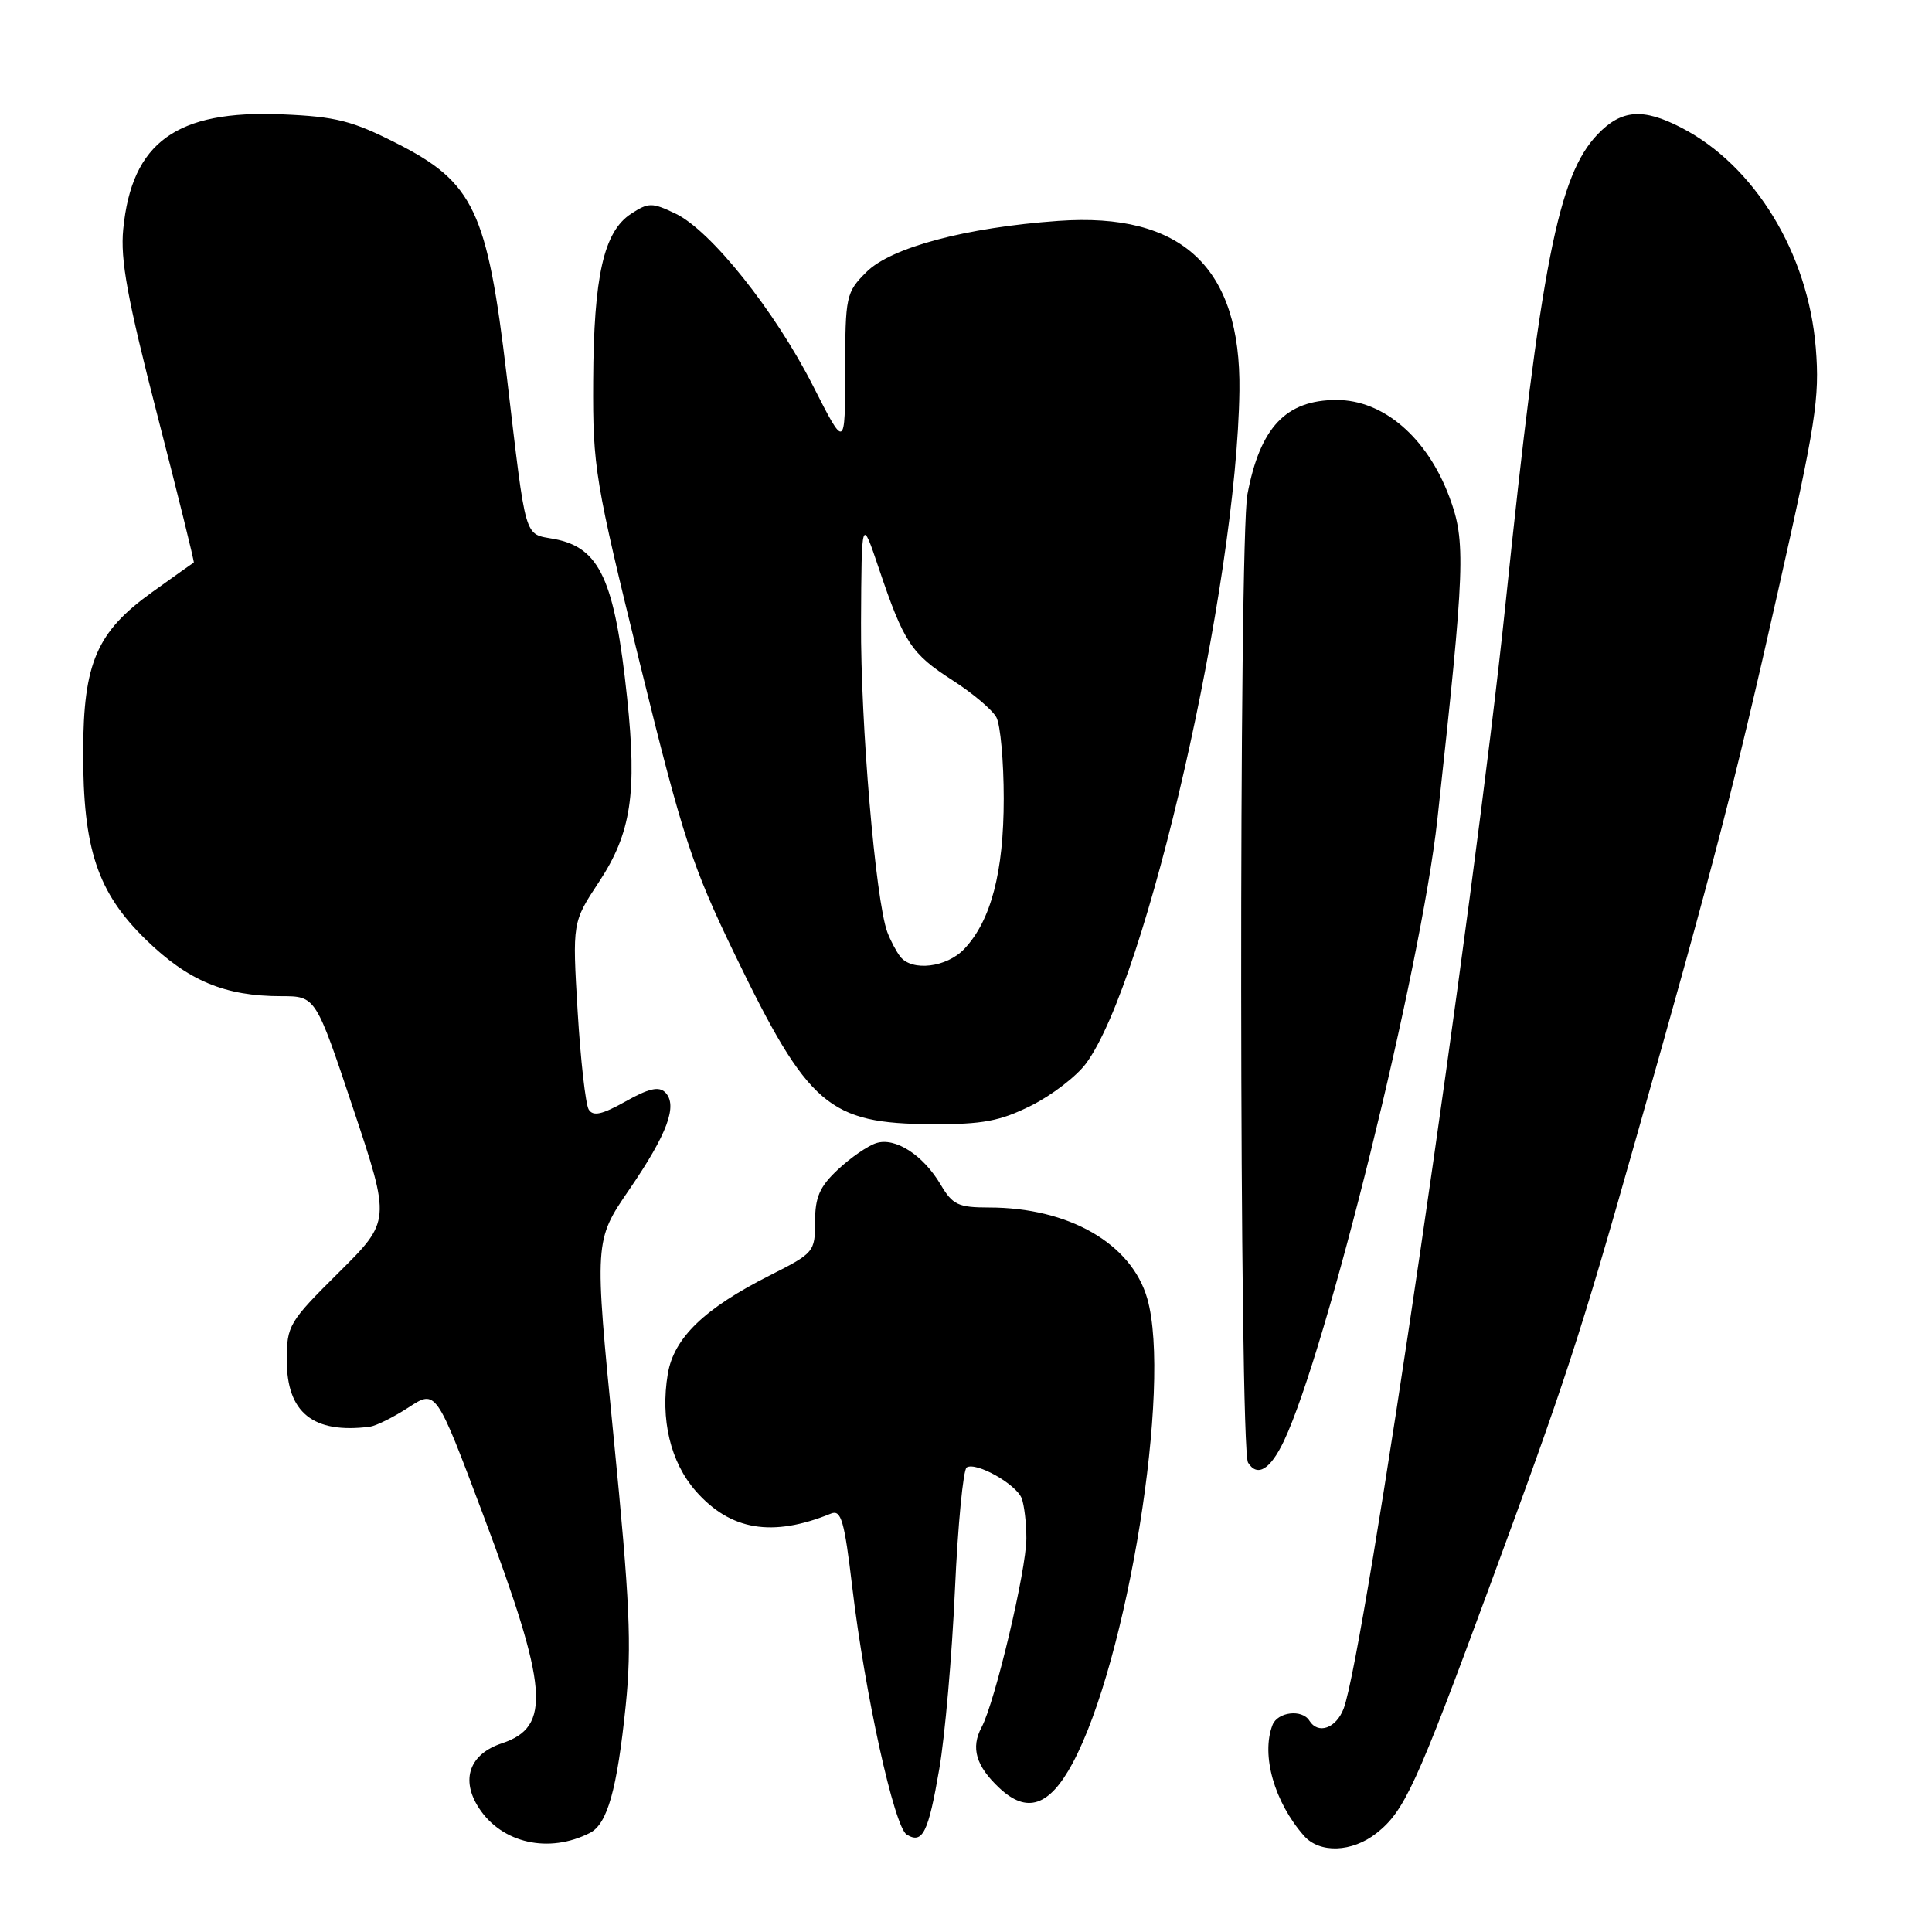 <?xml version="1.0" encoding="UTF-8" standalone="no"?>
<!DOCTYPE svg PUBLIC "-//W3C//DTD SVG 1.1//EN" "http://www.w3.org/Graphics/SVG/1.1/DTD/svg11.dtd" >
<svg xmlns="http://www.w3.org/2000/svg" xmlns:xlink="http://www.w3.org/1999/xlink" version="1.1" viewBox="0 0 256 256">
 <g >
 <path fill="currentColor"
d=" M 78.17 242.87 C 80.49 241.69 81.77 237.10 82.91 226.00 C 83.72 218.06 83.46 212.22 81.31 190.45 C 78.74 164.40 78.74 164.40 83.37 157.64 C 88.45 150.22 89.84 146.44 88.14 144.74 C 87.31 143.91 85.93 144.23 82.90 145.94 C 79.78 147.69 78.59 147.95 78.01 147.02 C 77.59 146.33 76.93 140.47 76.54 134.00 C 75.84 122.21 75.84 122.21 79.37 116.86 C 83.63 110.40 84.43 105.13 83.10 92.50 C 81.45 76.82 79.49 72.56 73.45 71.42 C 69.37 70.66 69.78 72.05 67.14 49.78 C 64.56 27.95 62.78 24.18 52.60 19.01 C 46.68 16.00 44.53 15.45 37.38 15.15 C 23.38 14.56 17.46 18.84 16.33 30.36 C 15.93 34.42 16.88 39.61 20.84 54.98 C 23.61 65.70 25.78 74.50 25.68 74.55 C 25.58 74.59 23.08 76.36 20.12 78.49 C 12.82 83.74 11.05 87.84 11.02 99.57 C 10.99 112.51 12.91 118.25 19.34 124.52 C 24.94 129.97 29.81 132.00 37.28 132.00 C 41.83 132.00 41.83 132.00 46.80 146.89 C 51.77 161.78 51.77 161.78 44.89 168.61 C 38.29 175.16 38.00 175.64 38.00 180.22 C 38.00 187.20 41.49 190.00 49.00 189.05 C 49.83 188.94 52.14 187.79 54.14 186.49 C 57.78 184.11 57.78 184.11 64.00 200.66 C 72.67 223.74 73.09 228.82 66.50 231.00 C 62.20 232.42 61.00 235.82 63.47 239.59 C 66.52 244.26 72.74 245.64 78.17 242.87 Z  M 182.39 242.91 C 186.09 239.99 187.63 236.64 197.28 210.48 C 207.54 182.65 209.28 177.34 216.88 150.50 C 227.21 114.08 229.78 104.15 235.56 78.50 C 240.60 56.15 241.14 52.71 240.60 46.09 C 239.58 33.54 232.50 21.93 222.79 16.92 C 217.69 14.28 214.84 14.51 211.69 17.80 C 206.47 23.25 204.18 34.92 199.49 80.00 C 195.30 120.24 180.81 219.10 178.04 226.40 C 177.04 229.02 174.65 229.86 173.50 228.00 C 172.54 226.44 169.28 226.83 168.61 228.58 C 167.08 232.55 168.85 238.78 172.78 243.25 C 174.85 245.61 179.15 245.46 182.39 242.91 Z  M 124.46 234.39 C 125.21 230.05 126.14 219.41 126.53 210.73 C 126.92 202.06 127.63 194.73 128.09 194.44 C 129.34 193.67 134.66 196.66 135.38 198.54 C 135.72 199.44 136.00 201.82 136.00 203.83 C 136.00 208.03 131.85 225.53 130.07 228.86 C 128.61 231.59 129.31 234.00 132.42 236.92 C 136.07 240.35 139.04 239.36 142.10 233.68 C 149.40 220.14 155.30 183.51 152.02 172.07 C 149.93 164.78 141.62 160.00 131.03 160.00 C 126.97 160.00 126.22 159.64 124.65 156.98 C 122.32 153.04 118.63 150.66 116.10 151.47 C 115.00 151.82 112.73 153.38 111.05 154.95 C 108.61 157.23 108.00 158.62 108.00 161.89 C 108.00 165.87 107.86 166.04 102.04 168.98 C 93.34 173.37 89.30 177.27 88.49 182.03 C 87.48 188.05 88.83 193.74 92.19 197.57 C 96.78 202.80 102.34 203.72 110.10 200.56 C 111.46 200.00 111.88 201.45 112.94 210.39 C 114.61 224.46 118.49 242.06 120.14 243.09 C 122.25 244.39 123.01 242.85 124.46 234.39 Z  M 170.13 190.93 C 175.78 179.02 188.29 128.35 190.46 108.57 C 194.14 74.88 194.26 71.77 192.04 65.83 C 189.10 57.97 183.31 53.00 177.11 53.00 C 170.39 53.00 166.97 56.62 165.29 65.50 C 164.14 71.60 164.21 191.96 165.37 193.80 C 166.60 195.77 168.32 194.74 170.13 190.93 Z  M 136.61 146.51 C 139.36 145.14 142.64 142.62 143.90 140.92 C 151.92 130.07 163.88 77.64 164.23 51.77 C 164.45 35.43 156.64 28.10 140.23 29.27 C 127.99 30.14 118.06 32.79 114.80 36.05 C 112.10 38.75 112.00 39.21 111.99 49.17 C 111.98 59.50 111.98 59.50 107.74 51.15 C 102.67 41.17 94.18 30.53 89.50 28.30 C 86.38 26.81 85.93 26.82 83.60 28.34 C 80.00 30.70 78.67 36.60 78.60 50.50 C 78.54 61.95 78.83 63.67 84.81 88.00 C 90.47 111.00 91.71 114.78 97.38 126.50 C 107.11 146.59 109.79 148.89 123.55 148.96 C 130.18 148.99 132.49 148.56 136.61 146.51 Z  M 119.28 126.75 C 118.75 126.06 117.98 124.60 117.57 123.50 C 116.01 119.25 114.02 95.86 114.09 82.50 C 114.16 68.50 114.16 68.50 116.47 75.37 C 119.77 85.14 120.75 86.63 126.20 90.13 C 128.88 91.85 131.50 94.06 132.03 95.06 C 132.56 96.05 133.00 100.89 133.00 105.81 C 133.00 115.54 131.32 121.97 127.79 125.72 C 125.46 128.20 120.83 128.76 119.28 126.75 Z "/>
</g>
</svg>